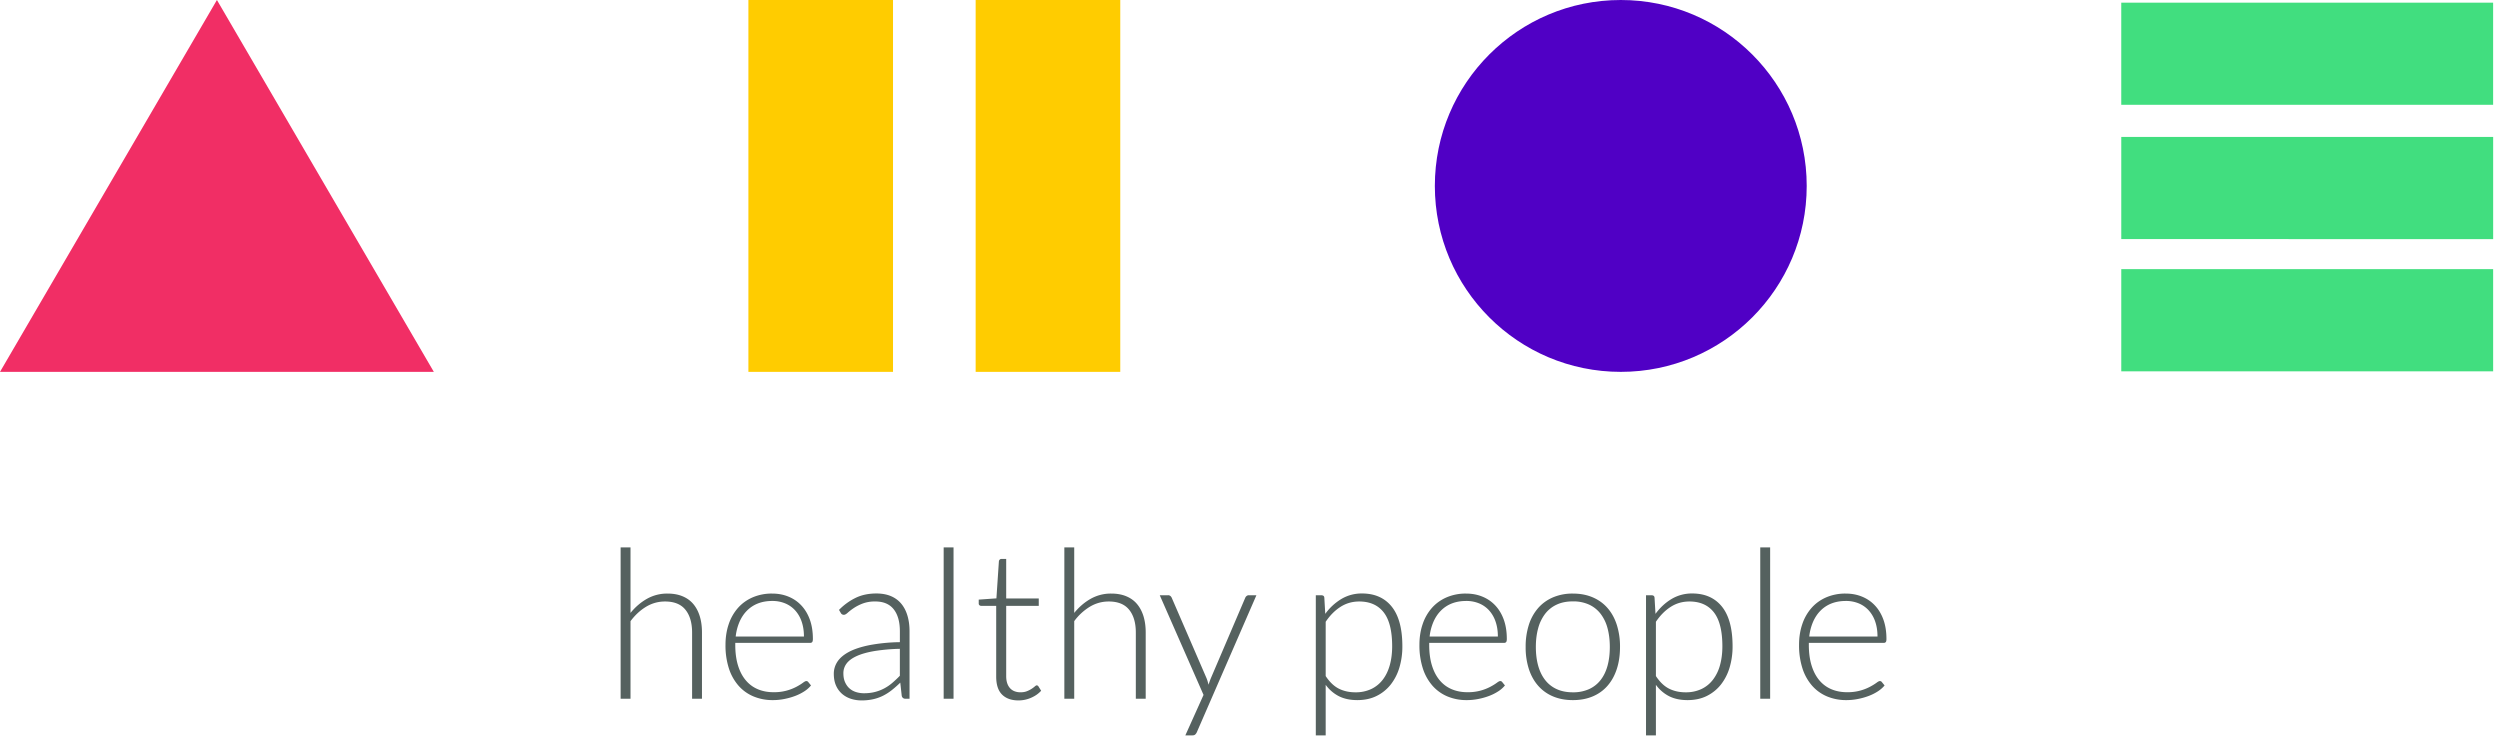 <svg width="161" height="48" viewBox="0 0 161 48" xmlns="http://www.w3.org/2000/svg"><title>alloe-logo</title><g fill="none" fill-rule="evenodd"><path fill="#F12E65" fill-rule="nonzero" d="M13.97 0l13.969 23.948H0z"/><path d="M48.197 0h9.313v23.948h-9.313zm14.635 0h9.313v23.948h-9.313z" fill-rule="nonzero" fill="#FC0"/><circle fill="#5000C5" fill-rule="nonzero" cx="104.378" cy="11.974" r="11.974"/><path d="M136.61 23.913v-6.58h23.948v6.58zm0-8.516V8.819h23.949v6.58zm-.001-8.647V.17h23.948v6.58z" fill-rule="nonzero" fill="#41DE7F"/><path d="M39.968 45v-9.748h.637v4.22c.308-.38.66-.682 1.055-.907a2.635 2.635 0 0 1 1.33-.339c.366 0 .69.058.968.175.28.116.51.283.694.502.183.219.321.482.415.79.094.309.14.657.14 1.046V45h-.636v-4.261c0-.626-.143-1.116-.428-1.47-.286-.356-.724-.533-1.314-.533-.437 0-.844.112-1.22.338-.374.225-.71.535-1.004.928V45h-.637zm9.762-6.774c.376 0 .723.065 1.042.195.32.13.596.318.831.566.234.248.418.552.55.914.131.362.197.777.197 1.246 0 .099-.015.166-.044.202-.029.035-.074.053-.137.053h-4.817v.127c0 .5.058.94.174 1.32.116.38.281.698.496.955.214.257.473.45.777.58.304.13.643.194 1.018.194a3.048 3.048 0 0 0 1.491-.359c.168-.091.3-.174.399-.247.098-.074.17-.111.214-.111.058 0 .103.022.134.067l.174.214a1.82 1.82 0 0 1-.425.376 3.036 3.036 0 0 1-.59.298 4.296 4.296 0 0 1-.696.197c-.248.05-.497.074-.748.074a3.17 3.17 0 0 1-1.246-.238 2.642 2.642 0 0 1-.965-.693 3.157 3.157 0 0 1-.62-1.116 4.817 4.817 0 0 1-.217-1.51c0-.479.068-.92.204-1.324a3.03 3.03 0 0 1 .59-1.045c.257-.293.572-.522.945-.687a3.104 3.104 0 0 1 1.27-.248zm.007.476c-.344 0-.652.054-.925.16a2.023 2.023 0 0 0-.706.463c-.2.201-.36.442-.483.724a3.294 3.294 0 0 0-.244.944h4.395c0-.357-.05-.677-.148-.961a2.056 2.056 0 0 0-.415-.72 1.798 1.798 0 0 0-.643-.453 2.127 2.127 0 0 0-.831-.157zM58.32 45c-.134 0-.217-.063-.248-.188l-.094-.85a7.097 7.097 0 0 1-.546.482 3.34 3.34 0 0 1-.566.362 2.789 2.789 0 0 1-.637.224 3.413 3.413 0 0 1-.75.077 2.21 2.21 0 0 1-.663-.1 1.637 1.637 0 0 1-.57-.308 1.513 1.513 0 0 1-.399-.533c-.1-.217-.15-.477-.15-.78 0-.282.08-.543.24-.785.162-.24.413-.45.755-.63.341-.178.781-.321 1.32-.428a11.5 11.5 0 0 1 1.94-.188v-.697c0-.616-.134-1.09-.4-1.423-.265-.333-.66-.5-1.182-.5a2.21 2.21 0 0 0-.82.135 2.918 2.918 0 0 0-.574.294 3.611 3.611 0 0 0-.382.295c-.098.09-.18.134-.247.134a.216.216 0 0 1-.201-.12l-.114-.195a3.874 3.874 0 0 1 1.099-.79c.384-.18.82-.268 1.306-.268.357 0 .67.057.938.17.268.114.49.277.667.49.176.212.309.469.398.77.09.302.134.638.134 1.008V45h-.254zm-2.68-.355c.259 0 .497-.028.713-.084a2.66 2.66 0 0 0 .603-.234c.186-.1.359-.22.52-.359a7.32 7.32 0 0 0 .475-.449v-1.735a11.93 11.93 0 0 0-1.638.144c-.458.078-.835.184-1.132.318-.297.134-.516.294-.657.48a1.02 1.02 0 0 0-.21.633c0 .223.036.416.11.579.073.163.17.297.291.402.12.105.261.182.422.231.161.05.328.074.503.074zm5.768-9.394V45h-.636v-9.748h.636zm4.181 9.856c-.45 0-.803-.125-1.055-.375-.252-.25-.379-.636-.379-1.16v-4.555h-.958a.179.179 0 0 1-.12-.04.142.142 0 0 1-.047-.114v-.248l1.139-.08.16-2.386a.184.184 0 0 1 .05-.107.152.152 0 0 1 .118-.047h.302v2.546h2.097v.476h-2.097v4.522c0 .184.023.341.07.473a.89.89 0 0 0 .194.325c.083.085.18.147.292.187.111.04.232.06.361.06.161 0 .3-.023.416-.07a1.722 1.722 0 0 0 .51-.308c.053-.047.095-.07.126-.07.036 0 .072.022.108.067l.174.281c-.17.188-.385.338-.647.452a2.012 2.012 0 0 1-.814.171zM68.544 45v-9.748h.636v4.22c.309-.38.66-.682 1.056-.907a2.635 2.635 0 0 1 1.33-.339c.366 0 .689.058.968.175.279.116.51.283.693.502.183.219.322.482.416.79.093.309.14.657.14 1.046V45h-.636v-4.261c0-.626-.143-1.116-.429-1.47-.286-.356-.724-.533-1.313-.533-.438 0-.844.112-1.22.338a3.54 3.54 0 0 0-1.005.928V45h-.636zm8.536 2.144a.456.456 0 0 1-.104.154c-.043.04-.104.06-.184.06h-.456l1.172-2.606-2.82-6.419h.53a.23.23 0 0 1 .157.05.33.33 0 0 1 .083.111l2.245 5.186c.027.067.05.135.07.204.02.07.04.14.057.212a5.84 5.84 0 0 1 .148-.416l2.217-5.186a.288.288 0 0 1 .094-.117.224.224 0 0 1 .134-.044h.49l-3.833 8.811zm7.658.214v-9.024h.348c.058 0 .105.012.14.036.037.025.057.068.061.131l.06 1.032a3.52 3.52 0 0 1 1.036-.958 2.538 2.538 0 0 1 1.33-.355c.821 0 1.46.283 1.916.85.455.568.683 1.419.683 2.553a4.7 4.7 0 0 1-.19 1.364 3.272 3.272 0 0 1-.56 1.098 2.65 2.65 0 0 1-.908.734c-.36.179-.774.268-1.243.268-.456 0-.849-.083-1.18-.248a2.398 2.398 0 0 1-.857-.737v3.256h-.636zm2.794-8.622c-.443 0-.843.115-1.203.345-.36.23-.678.55-.955.961v3.497c.255.385.537.655.848.811.31.156.664.235 1.062.235a2.34 2.34 0 0 0 1.032-.215c.294-.143.541-.345.74-.606.199-.261.348-.574.449-.938.1-.364.15-.765.15-1.203 0-.991-.181-1.72-.545-2.187-.364-.467-.89-.7-1.578-.7zm6.887-.51c.376 0 .723.065 1.042.195.32.13.596.318.831.566.234.248.418.552.55.914.131.362.197.777.197 1.246 0 .099-.015.166-.044.202-.029.035-.074.053-.137.053h-4.817v.127c0 .5.058.94.174 1.32.116.38.281.698.496.955.214.257.473.45.777.58.304.13.643.194 1.018.194a3.048 3.048 0 0 0 1.491-.359c.168-.091.3-.174.399-.247.098-.074.17-.111.214-.111.058 0 .103.022.134.067l.174.214a1.82 1.82 0 0 1-.425.376 3.036 3.036 0 0 1-.59.298 4.296 4.296 0 0 1-.696.197 3.77 3.77 0 0 1-.747.074 3.17 3.17 0 0 1-1.247-.238 2.642 2.642 0 0 1-.964-.693 3.157 3.157 0 0 1-.62-1.116 4.817 4.817 0 0 1-.218-1.51c0-.479.068-.92.204-1.324a3.03 3.03 0 0 1 .59-1.045c.257-.293.572-.522.945-.687a3.104 3.104 0 0 1 1.27-.248zm.007.476c-.344 0-.652.054-.925.16a2.023 2.023 0 0 0-.706.463c-.2.201-.36.442-.483.724a3.294 3.294 0 0 0-.244.944h4.395c0-.357-.05-.677-.148-.961a2.056 2.056 0 0 0-.415-.72 1.798 1.798 0 0 0-.643-.453 2.127 2.127 0 0 0-.831-.157zm6.867-.476c.478 0 .906.082 1.284.245.377.163.695.394.954.693.26.3.457.66.593 1.082a4.6 4.6 0 0 1 .205 1.417c0 .523-.069.994-.205 1.414-.136.42-.334.78-.593 1.079-.259.3-.577.53-.954.69-.378.16-.806.241-1.284.241-.477 0-.905-.08-1.283-.241a2.612 2.612 0 0 1-.958-.69c-.261-.3-.46-.659-.596-1.079a4.568 4.568 0 0 1-.204-1.414 4.6 4.6 0 0 1 .204-1.417 3.05 3.05 0 0 1 .596-1.082c.262-.299.581-.53.958-.693a3.206 3.206 0 0 1 1.283-.245zm0 6.359a2.48 2.48 0 0 0 1.042-.205c.297-.136.545-.331.744-.586.199-.255.347-.562.446-.921.098-.36.147-.763.147-1.21 0-.442-.05-.844-.147-1.206a2.618 2.618 0 0 0-.446-.928 1.99 1.99 0 0 0-.744-.593 2.443 2.443 0 0 0-1.041-.207c-.398 0-.745.069-1.042.208a1.99 1.99 0 0 0-.744.592 2.661 2.661 0 0 0-.449.928c-.1.362-.15.764-.15 1.206 0 .447.05.85.15 1.21.1.36.25.666.449.921s.447.45.744.586c.297.136.644.205 1.041.205zm4.71 2.773v-9.024h.349c.058 0 .105.012.14.036.036.025.057.068.061.131l.06 1.032c.295-.402.64-.722 1.035-.958a2.538 2.538 0 0 1 1.33-.355c.822 0 1.461.283 1.917.85.455.568.683 1.419.683 2.553a4.7 4.7 0 0 1-.191 1.364 3.272 3.272 0 0 1-.56 1.098c-.245.31-.548.555-.907.734-.36.179-.774.268-1.243.268-.456 0-.849-.083-1.18-.248a2.398 2.398 0 0 1-.857-.737v3.256h-.636zm2.794-8.622c-.442 0-.843.115-1.202.345-.36.23-.678.55-.955.961v3.497c.255.385.537.655.848.811.31.156.664.235 1.062.235a2.34 2.34 0 0 0 1.031-.215c.295-.143.542-.345.74-.606a2.7 2.7 0 0 0 .45-.938c.1-.364.15-.765.15-1.203 0-.991-.182-1.72-.546-2.187-.364-.467-.89-.7-1.578-.7zm5.2-3.484V45h-.637v-9.748h.637zm4.87 2.974c.376 0 .723.065 1.042.195.32.13.597.318.831.566.235.248.418.552.55.914.131.362.197.777.197 1.246 0 .099-.014.166-.043.202-.03.035-.075.053-.138.053h-4.817v.127c0 .5.058.94.174 1.32.116.38.282.698.496.955.215.257.474.45.777.58.304.13.643.194 1.019.194a3.048 3.048 0 0 0 1.49-.359c.168-.091.3-.174.4-.247.097-.074.169-.111.213-.111.059 0 .103.022.134.067l.175.214c-.108.134-.25.26-.426.376a3.036 3.036 0 0 1-.59.298 4.296 4.296 0 0 1-.696.197 3.77 3.77 0 0 1-.747.074 3.17 3.17 0 0 1-1.246-.238 2.642 2.642 0 0 1-.965-.693 3.157 3.157 0 0 1-.62-1.116 4.817 4.817 0 0 1-.218-1.51c0-.479.068-.92.205-1.324a3.03 3.03 0 0 1 .59-1.045c.256-.293.571-.522.944-.687a3.104 3.104 0 0 1 1.27-.248zm.007.476c-.344 0-.652.054-.924.16a2.023 2.023 0 0 0-.707.463c-.199.201-.36.442-.483.724a3.294 3.294 0 0 0-.244.944h4.395c0-.357-.049-.677-.147-.961a2.056 2.056 0 0 0-.416-.72 1.798 1.798 0 0 0-.643-.453 2.127 2.127 0 0 0-.83-.157z" fill="#55615F"/></g></svg>